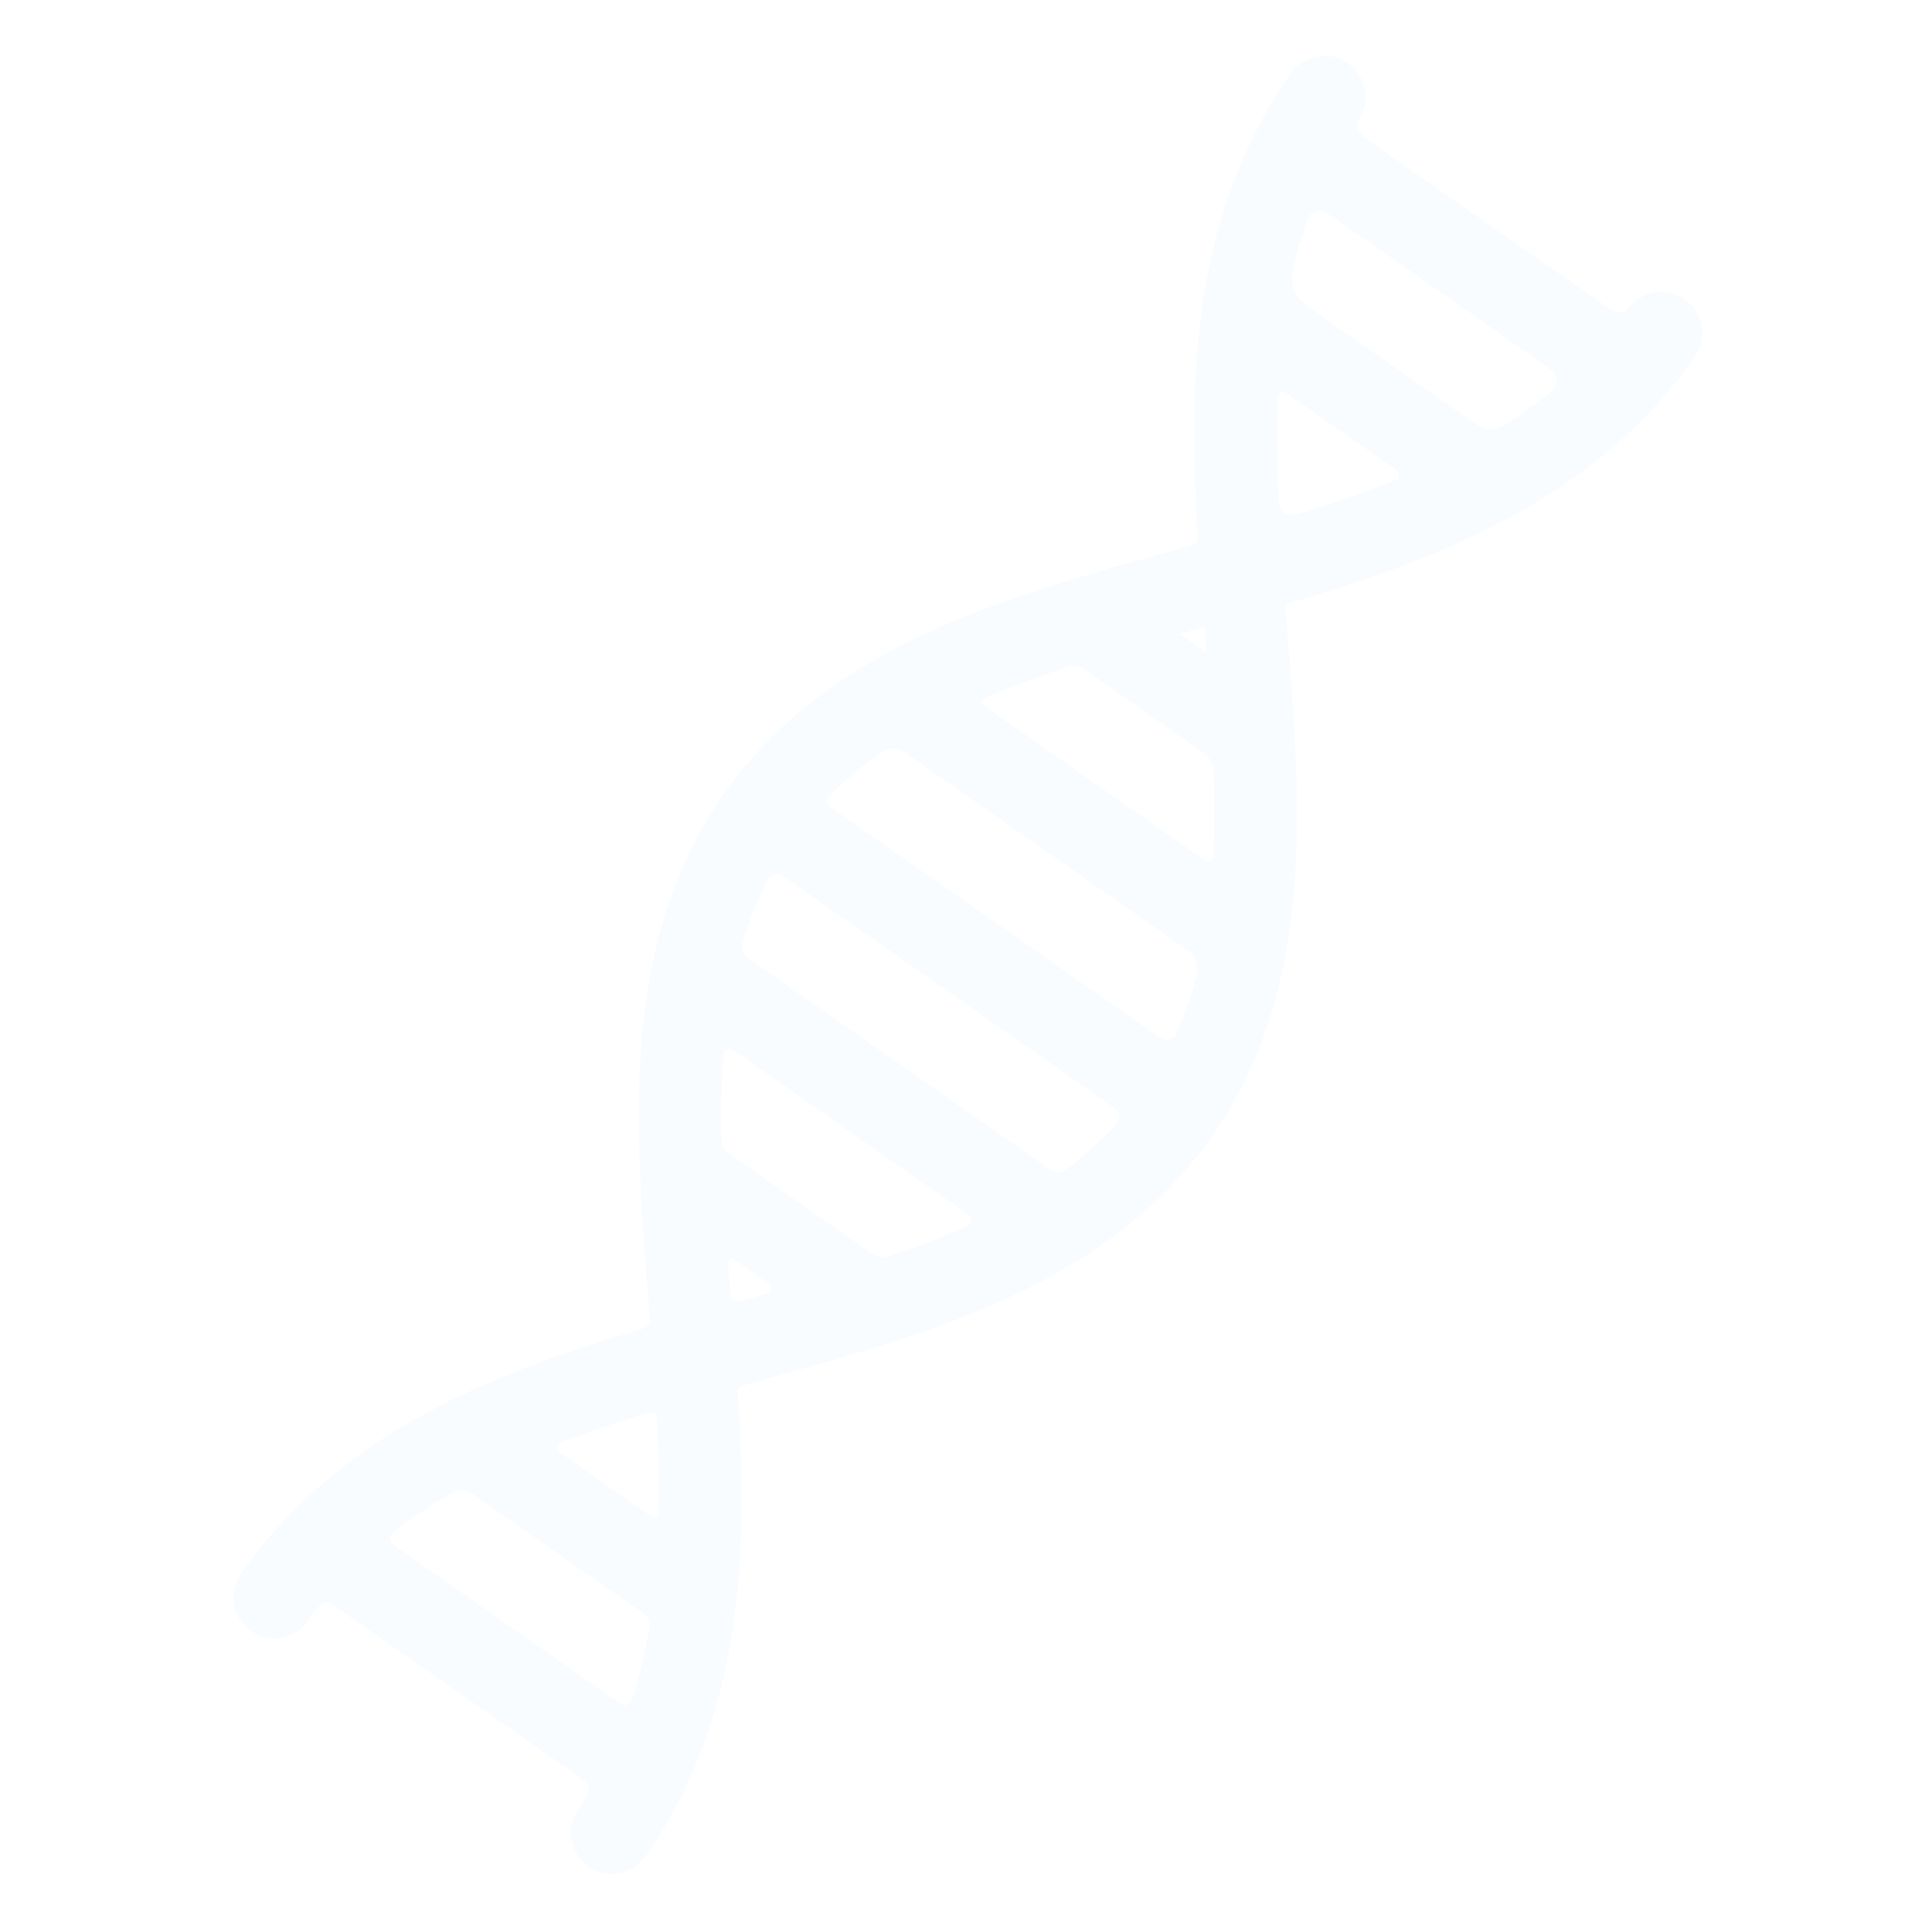 <svg xmlns="http://www.w3.org/2000/svg" width="405.893" height="405.894" viewBox="0 0 405.893 405.894">
  <g id="shape-1" transform="matrix(0.985, -0.174, 0.174, 0.985, -670.951, -311.052)" opacity="0.06">
    <path id="Path_168" data-name="Path 168" d="M944.024,546.4a8.649,8.649,0,0,0-12.225,0c-1,1.013-2.6.233-4.271-1.426-9.919-9.851-42.767-42.507-43.959-43.979-1.4-1.731-1.14-3.014-.666-3.489a8.64,8.64,0,1,0-12.217-12.22c-25.651,25.816-32.348,59.4-36.054,92.171-.135,1.171-.588,1.685-1.625,1.781-37.723,3.753-77.548,6.319-105.948,34.4-28.077,28.4-30.637,68.22-34.388,105.938a2.233,2.233,0,0,1-2.115,1.674c-32.659,3.711-66.1,10.442-91.847,36.015a8.645,8.645,0,0,0,12.225,12.225c.8-.809,1.62-1.591,2.447-2.348,1.254-1.15,2.068-1.34,3.851.436,8.955,8.942,44.278,44.213,45.1,45.1a2.452,2.452,0,0,1,.01,3.069c-.809.891-1.648,1.773-2.517,2.628A8.646,8.646,0,0,0,672.048,830.6c25.6-25.78,32.322-59.279,36.031-91.989.156-1.338.4-1.858,1.653-1.98,37.72-3.742,77.532-6.308,105.935-34.388,28.079-28.4,30.655-68.22,34.4-105.94.093-1.039.594-1.493,1.8-1.63,32.757-3.709,66.341-10.4,92.16-36.049A8.651,8.651,0,0,0,944.024,546.4ZM680.992,784.127a105.946,105.946,0,0,1-6.021,13.607,1.63,1.63,0,0,1-2.6.073c-7.643-7.656-39.182-39.208-40.608-40.6-1.617-1.6-.482-2.718.241-3.1a106.3,106.3,0,0,1,13.617-5.948,3.8,3.8,0,0,1,3.634.65c.858.912,24,24.013,30.8,30.808C681.894,781.447,681.707,782.17,680.992,784.127Zm9.5-43.8c-.788,6.448-1.719,12.785-2.885,18.956-.156.827-.72,2.354-1.923,1.034-.959-1.058-12.14-12.184-16.452-16.468-1.037-1.031.085-2.019.967-2.185,6.075-1.14,12.311-2.053,18.65-2.83C689.837,738.712,690.63,739.155,690.488,740.326Zm27.592-21.838c-2,.192-3.991.384-6.008.57-1.581.148-1.91-.863-1.8-2.032q.272-2.947.557-5.863c.067-.726.518-1.918,1.918-.479.889.923,3.735,3.755,5.676,5.689C719.516,717.464,718.831,718.413,718.08,718.488Zm43.894-6.762c-5.616,1.425-11.461,2.592-17.515,3.551a4.026,4.026,0,0,1-3.359-1.153c-1.1-1.042-19.783-19.77-25.63-25.632-1.76-1.757-1.571-2.877-1.306-4.51.9-5.528,1.969-10.883,3.268-16.043.482-1.944,1.625-1.578,2.755-.617,0,0,40.877,40.994,42.03,42.033A1.324,1.324,0,0,1,761.974,711.726Zm34.644-15.716a75.159,75.159,0,0,1-12.036,7.516c-1.6.814-2.6.677-4-.731-9.538-9.535-53.556-53.546-54.445-54.442a3.165,3.165,0,0,1-.552-3.237,76.375,76.375,0,0,1,7.677-12.4,2.5,2.5,0,0,1,2.734-.376s59.216,59.134,60.339,60.336S797.188,695.572,796.618,696.01Zm22.009-28.292a80.393,80.393,0,0,1-6.692,12.036,2.374,2.374,0,0,1-3.7-.093c-1.565-1.573-59.784-59.782-59.784-59.782-.542-.542-.371-1.493.5-2.094a79.737,79.737,0,0,1,12.624-7.1c.824-.371,2.491-.969,4.616,1.05,1.864,1.768,41.567,41.538,51.35,51.338A5.047,5.047,0,0,1,818.627,667.718ZM829.388,626.4c-.868,6.122-1.905,12.062-3.193,17.78-.153.715-.821,1.765-2.066.565s-38.179-38.158-39.511-39.519-.2-1.965.526-2.125c5.406-1.213,11.015-2.2,16.787-3.043.982-.148,2.532-.871,4.416,1.016l21.737,21.74A5.4,5.4,0,0,1,829.388,626.4Zm2.789-24.42-4.847-4.846c1.77-.171,3.553-.332,5.339-.5C832.5,598.422,832.34,600.211,832.177,601.981Zm45.579-28.838c-6.062,1.3-12.334,2.294-18.7,3.159-6.446.884-6.9.1-6.047-6.044.855-6.311,1.838-12.521,3.118-18.526a1.143,1.143,0,0,1,2.05-.42c4.924,4.893,19.451,19.334,20,20.008A1.086,1.086,0,0,1,877.755,573.142Zm35.326-12.609a102,102,0,0,1-11,5.29,5.362,5.362,0,0,1-5.38-.91c-1.63-1.368-23.5-23.406-31.539-31.518a7.283,7.283,0,0,1-1.581-6.4,100.23,100.23,0,0,1,5.383-11.106,2.767,2.767,0,0,1,4.269-.321c8.937,8.895,38.213,38.065,40.177,40.188C915.717,558.258,914.162,559.922,913.081,560.533Z" transform="translate(0 0)" fill="#8fd2ff"/>
    <g id="Group_219" data-name="Group 219" transform="translate(601.009 487.581)">
      <path id="Path_169" data-name="Path 169" d="M688.5,582.348c.145-1.379.29-2.758.422-4.139.164-1.633-1.127-1.6-1.8-1.527-31.956,3.68-63.535,10.245-87.957,34.517a3.813,3.813,0,0,0,5.375,5.409c20.895-21.073,49.386-28.165,82-32.151A2.106,2.106,0,0,0,688.5,582.348Z" transform="translate(-598.042 -338.112)" fill="#8fd2ff"/>
      <path id="Path_170" data-name="Path 170" d="M807.447,485.738a3.809,3.809,0,0,0-5.383-.016c-28.9,29.074-32.729,68.249-36.451,106.415-3.382,36.754-6.879,74.754-30.777,98.305-22.312,22.647-57.532,27-92.614,30.3q-.381,3.841-.778,7.713l1.358-.132c35.225-3.437,71.639-6.98,97.375-32.436,25.505-25.785,29.046-62.218,32.485-97.45l.544-5.541c3.812-40.875,9-76.747,34.227-101.771A3.811,3.811,0,0,0,807.447,485.738Z" transform="translate(-528.956 -484.616)" fill="#8fd2ff"/>
    </g>
    <path id="Path_171" data-name="Path 171" d="M654.139,683.281c-4.139,30.24-11.577,56.63-31.394,76.291a3.814,3.814,0,0,0,5.378,5.409c22.89-23.043,30.028-52.426,33.874-82.617l2.67-24.86c3.361-36.422,7.018-73.922,30.673-97.245,23.075-23.406,59.875-27.278,96.066-30.619a2.614,2.614,0,0,0,1.376-1.539c.163-1.635.327-3.276.5-4.917.106-1.083-.448-1.516-1.143-1.283l-4.795.479c-35.206,3.437-71.623,6.985-97.346,32.433-25.487,25.77-29.028,62.166-32.47,97.37Z" transform="translate(40.501 62.213)" fill="#8fd2ff"/>
    <g id="Group_220" data-name="Group 220" transform="translate(718.536 604.429)">
      <path id="Path_172" data-name="Path 172" d="M711.755,578.121c.327-1.083.653-2.174.975-3.281.459-1.612.337-2.8-1.555-4.7-7.925-7.946-34.224-34.31-35.872-35.865a4.821,4.821,0,0,0-4.639-1.459q-1.711.5-3.38,1.042c-.923.3-2.3,1.485-.461,3.216,1.55,1.459,31.943,31.91,41.281,41.271C709.808,580.055,711.439,579.114,711.755,578.121Z" transform="translate(-607.533 -524.963)" fill="#8fd2ff"/>
      <path id="Path_173" data-name="Path 173" d="M694.9,542.534q.455-2.986.881-5.992a4.623,4.623,0,0,0-.889-3.255c-.822-.834-2.828-2.825-2.828-2.825a2.436,2.436,0,0,0-2.506-.7q-3.421.358-6.777.749c-1.148.135-.946.907-.477,1.485,0,0,10.313,10.346,11,11A.922.922,0,0,0,694.9,542.534Z" transform="translate(-582.038 -529.701)" fill="#8fd2ff"/>
      <path id="Path_174" data-name="Path 174" d="M714.066,600.3c.407-.422.8-.86,1.192-1.3,1.884-2.164.656-3.027-.552-4.4,0,0-52.465-52.631-54.157-54.157s-2.791-1.257-3.2-.891q-1.571,1.407-3.079,2.929c-.5.49-1.138,1.659.526,3.473s54.5,54.5,54.5,54.5A3.27,3.27,0,0,0,714.066,600.3Z" transform="translate(-626.95 -514.477)" fill="#8fd2ff"/>
      <path id="Path_175" data-name="Path 175" d="M655.08,584.444c1.472-.161,2.986-.334,4.538-.536.915-.117,1.573-1.6-.192-3.367-3.929-3.955-10.567-10.611-12.384-12.376-2.631-2.553-2.981-.772-3.1.21q-.261,2.1-.5,4.237a5.841,5.841,0,0,0,1.41,4.642c1.052,1.322,3.989,4.173,5.85,5.943A6.041,6.041,0,0,0,655.08,584.444Z" transform="translate(-643.389 -470.566)" fill="#8fd2ff"/>
      <path id="Path_176" data-name="Path 176" d="M691.938,600.923q1.816-.606,3.595-1.259c.866-.319,2.239-1.317.073-3.486s-44.094-44.094-44.094-44.094c-1.117-1.213-2.947-1.545-3.509-.065q-.673,1.807-1.3,3.665a4.406,4.406,0,0,0,1.115,3.994c1.161,1.361,30.4,30.453,39.366,39.374C688.82,600.672,691.22,601.165,691.938,600.923Z" transform="translate(-638.307 -495.738)" fill="#8fd2ff"/>
    </g>
    <g id="Group_221" data-name="Group 221" transform="translate(865.245 509.865)">
      <path id="Path_177" data-name="Path 177" d="M751.683,534.042l-40.831-40.828c-1.755,2.058-3.354,4.2-4.88,6.391l39.3,39.3Q748.45,536.686,751.683,534.042Z" transform="translate(-690.481 -493.214)" fill="#8fd2ff"/>
      <path id="Path_178" data-name="Path 178" d="M728.268,531.667,702.53,505.928c-.941,2.861-1.762,5.8-2.535,8.765l19.521,19.518C722.51,533.424,725.423,532.592,728.268,531.667Z" transform="translate(-699.995 -472.976)" fill="#8fd2ff"/>
    </g>
    <g id="Group_222" data-name="Group 222" transform="translate(627.301 751.092)">
      <path id="Path_179" data-name="Path 179" d="M644.092,608.513c.368-1.265.733-2.532,1.086-3.823.2-.746.658-2.04-1.164-4.022-1.358-1.475-8.9-8.952-12.635-12.658-1.555-1.545-2.682-1.951-4.082-1.607q-2.488.614-4.932,1.309c-1.49.425-1.247,1.332-.192,2.374,4.813,4.753,17.645,17.458,19.047,19.062C642.957,611.134,643.822,609.418,644.092,608.513Z" transform="translate(-587.291 -586.289)" fill="#8fd2ff"/>
      <path id="Path_180" data-name="Path 180" d="M649.136,634.646c.627-.912,1.252-1.843,1.848-2.8a3.69,3.69,0,0,0-.49-3.927c-7.13-7.153-33.125-33.226-34.621-34.613-1.729-1.607-3.2-1.392-3.737-1.029q-1.559,1.058-3.071,2.177c-.632.466-1.557,1.607-.106,3.193,1.26,1.379,29.559,29.59,37.06,37.059A2.108,2.108,0,0,0,649.136,634.646Z" transform="translate(-608.187 -577.161)" fill="#8fd2ff"/>
    </g>
    <g id="Group_223" data-name="Group 223" transform="translate(858.326 548.695)">
      <path id="Path_181" data-name="Path 181" d="M779.607,509.313a3.806,3.806,0,0,0-5.38-.005c-18.912,19.062-44.026,26.674-72.779,30.9-2.947.43-3.579.925-3.828,3.027-.093.741-.176,1.482-.257,2.224-.246,2.086.7,2.986,3.185,2.651,28.864-3.942,56.9-11.386,79.059-33.395A3.817,3.817,0,0,0,779.607,509.313Z" transform="translate(-697.326 -508.196)" fill="#8fd2ff"/>
    </g>
  </g>
</svg>
